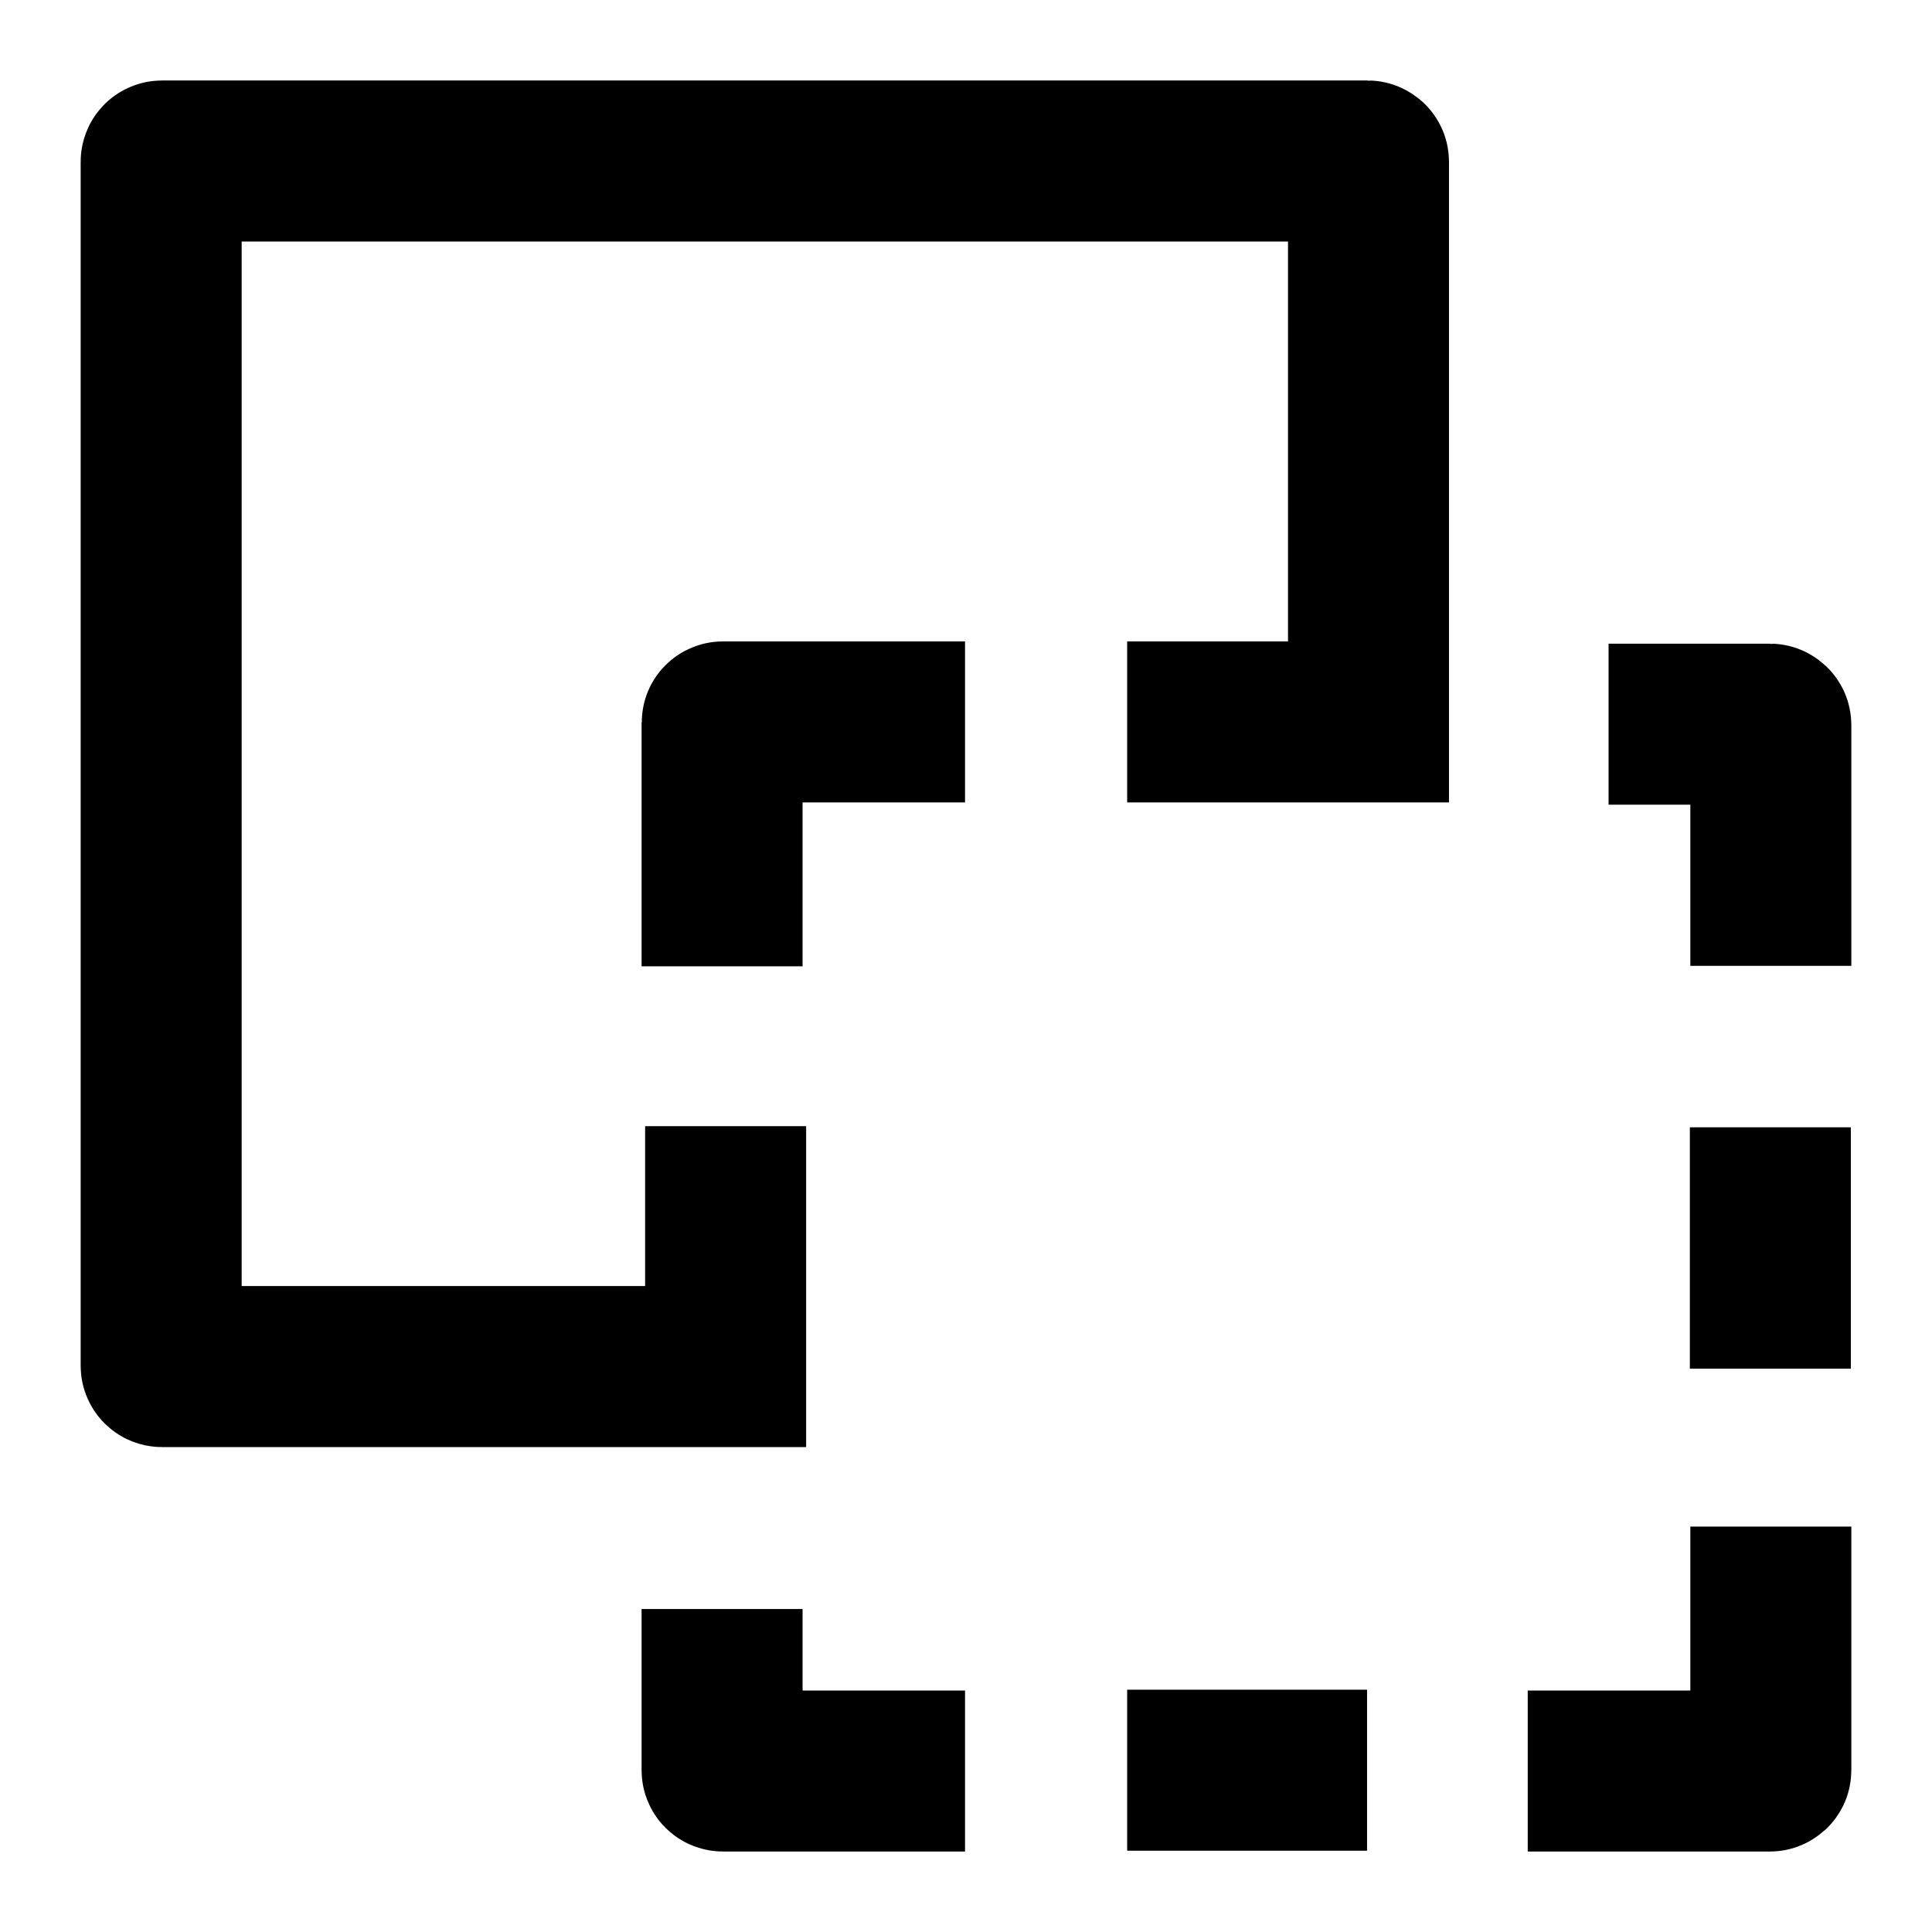 <svg preserveAspectRatio="none" width="100%" height="100%" overflow="visible" style="display: block;" viewBox="0 0 12 12" fill="none" xmlns="http://www.w3.org/2000/svg">
<g id="Frame" clip-path="url(#clip0_150_147)">
<path id="Vector" d="M4.507 6.995V8.488H1.006C1.003 8.488 1.001 8.486 1.001 8.483V1.005C1.001 1.002 1.003 1 1.006 1H8.495C8.497 1 8.5 1.002 8.5 1.005V4.484H7.001M5.994 4.484H4.49C4.487 4.484 4.485 4.487 4.485 4.489V6.002M9.489 11H10.994C10.996 11 10.999 10.998 10.999 10.995V9.482M10.996 7.002V8.501M8.491 10.995H7.001M5.994 11H4.49C4.487 11 4.485 10.998 4.485 10.995V9.994M9.991 4.498H10.994C10.996 4.498 10.999 4.501 10.999 4.503V5.999" stroke="black"/>
</g>
<defs>
<clipPath id="clip0_150_147">
<rect width="12" height="12" fill="white"/>
</clipPath>
</defs>
</svg>
